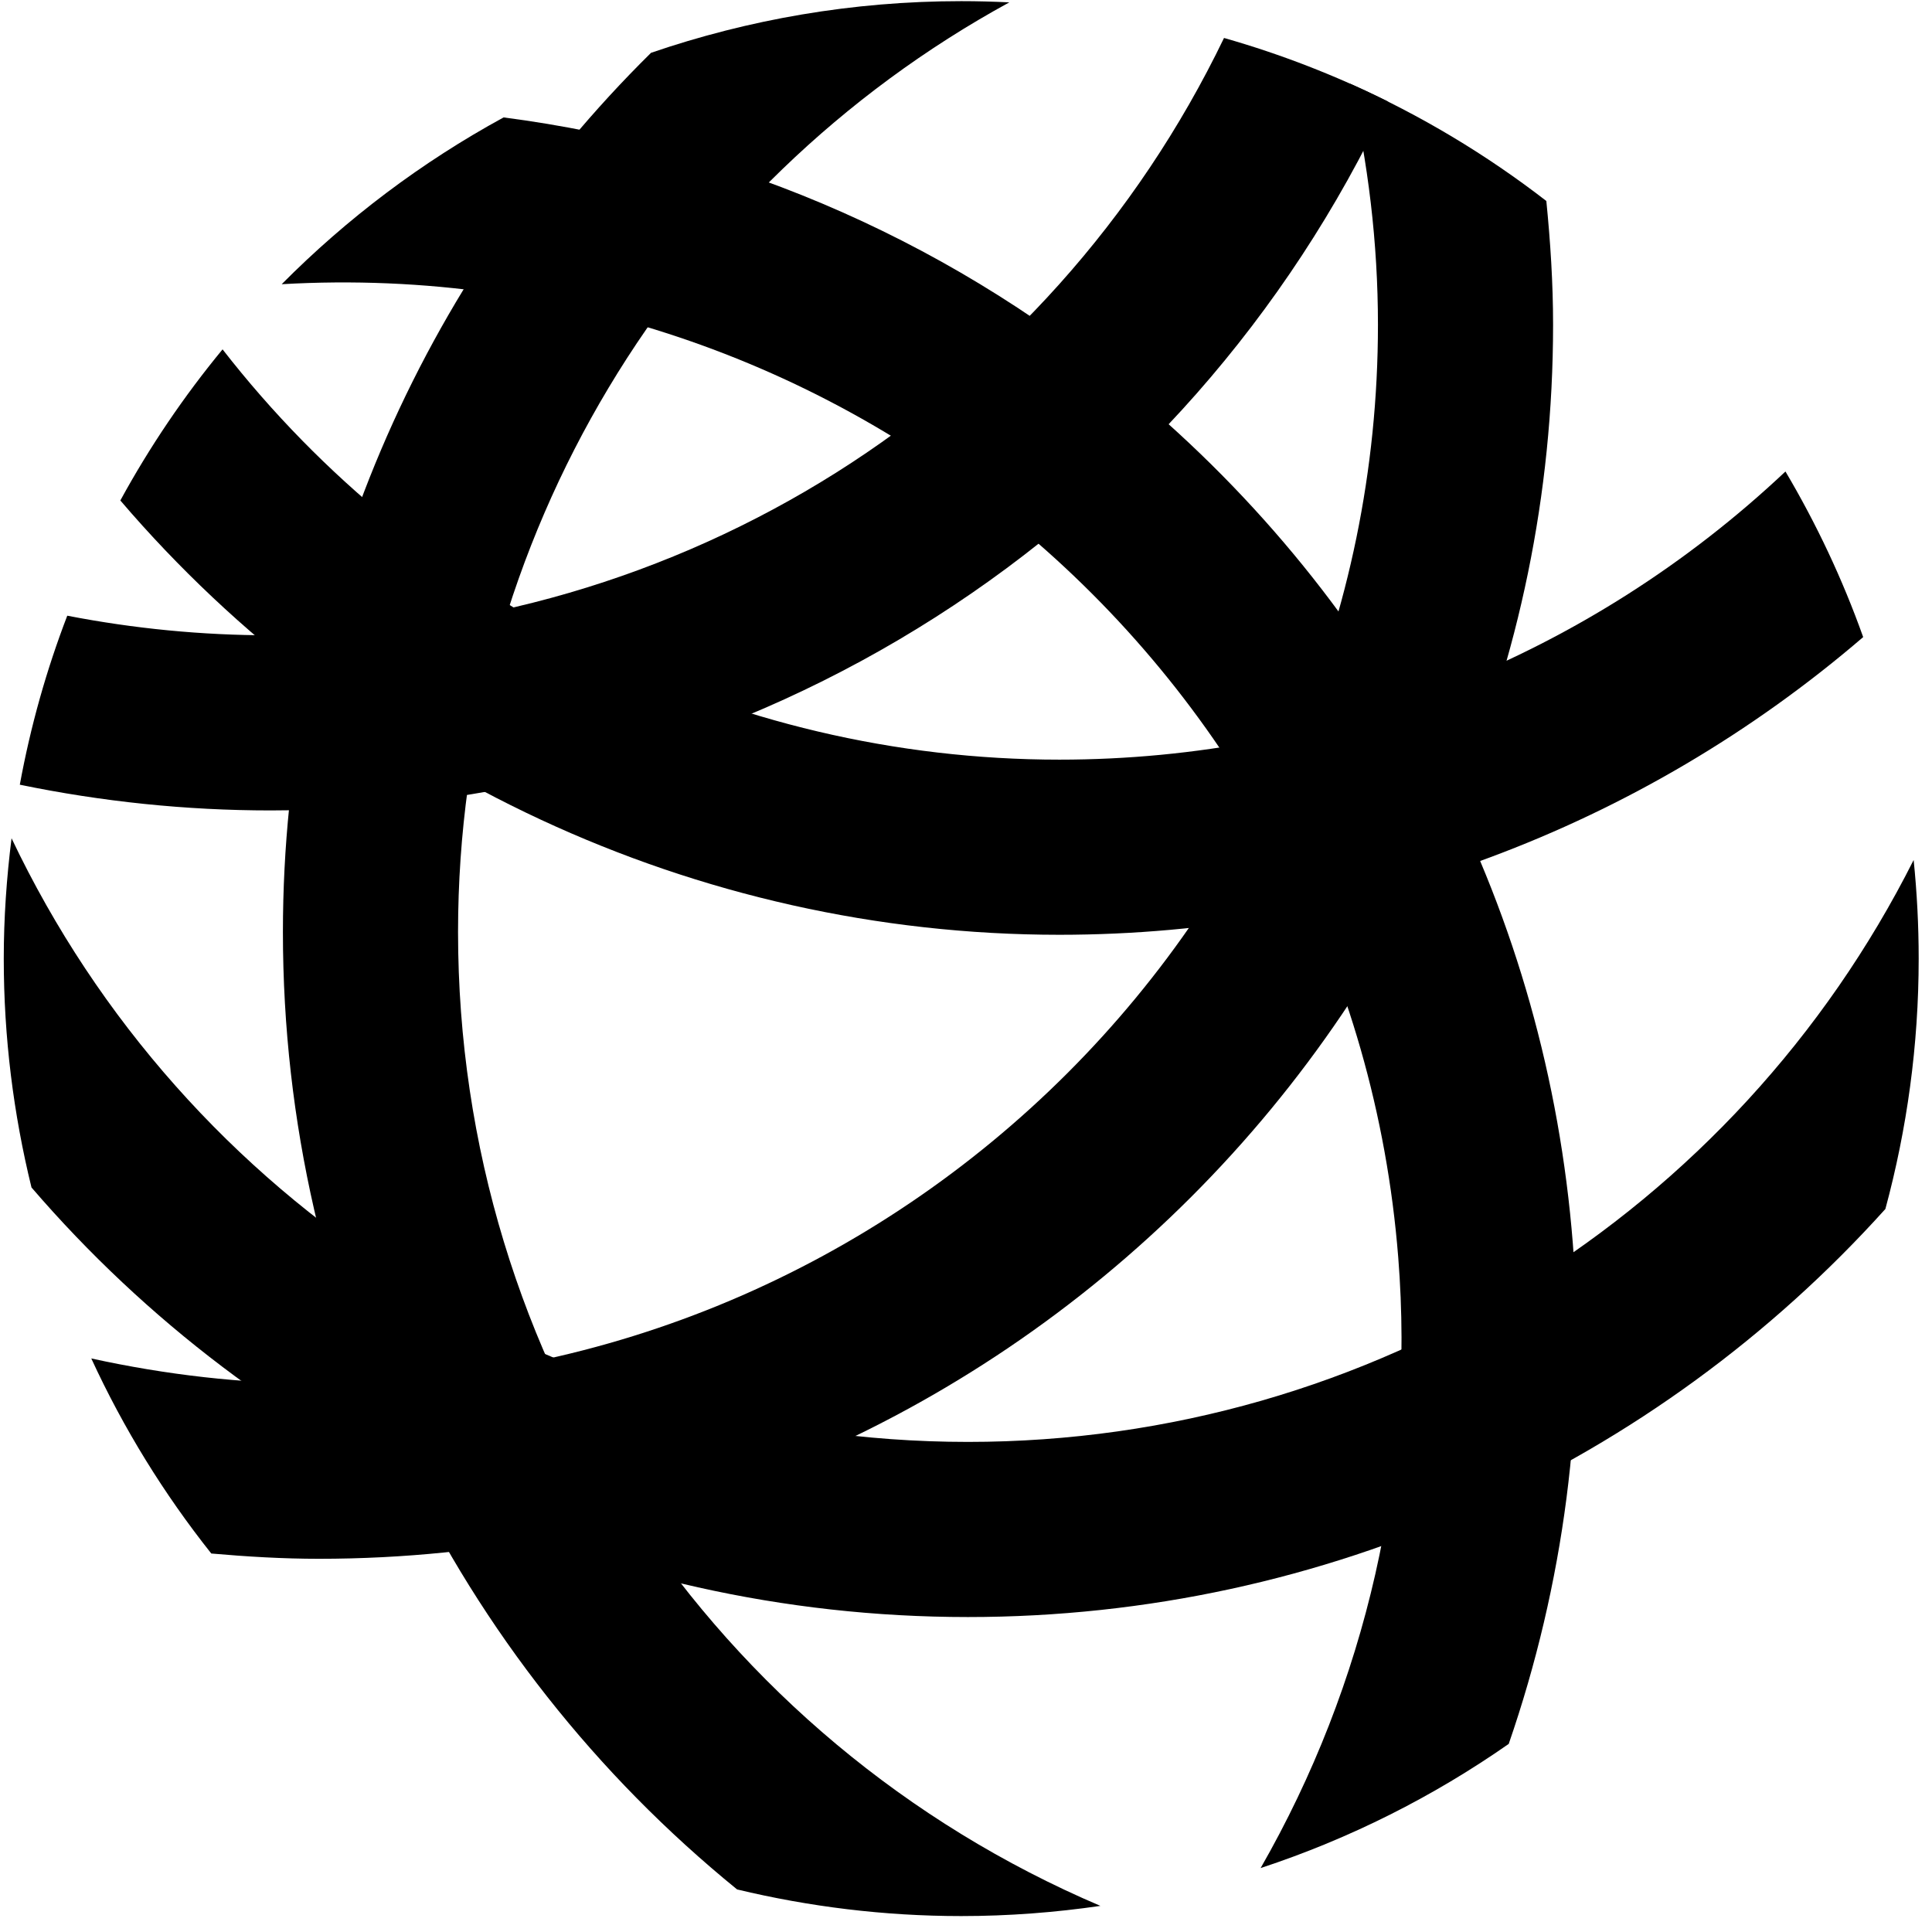 <svg xmlns="http://www.w3.org/2000/svg" width="94" height="94" viewBox="0 0 94 94">
  <g fill="#000000" fill-rule="evenodd">
    <path d="M55.632,19.565 C46.67,11.923 35.914,7.191 24.502,5.713 C20.513,7.888 16.88,10.629 13.705,13.828 C41.571,12.216 65.811,33.224 68.03,61.173 C68.859,71.603 66.456,81.956 61.335,90.889 C65.676,89.46 69.733,87.413 73.406,84.848 C76.08,77.107 77.186,68.824 76.525,60.499 C75.256,44.51 67.836,29.972 55.632,19.565"/>
    <path d="M51.546,36.96 C35.556,36.96 20.516,29.453 10.829,16.998 C8.948,19.277 7.281,21.738 5.855,24.35 C17.158,37.578 33.847,45.481 51.546,45.481 C66.025,45.481 79.838,40.287 90.652,30.997 C89.646,28.175 88.374,25.481 86.87,22.94 C77.354,31.908 64.773,36.96 51.546,36.96"/>
    <path d="M67.043,15.796 C67.043,44.207 43.929,67.321 15.518,67.321 C11.784,67.321 8.069,66.89 4.441,66.094 C6.009,69.5 7.974,72.682 10.28,75.585 C12.021,75.738 13.767,75.842 15.518,75.842 C48.628,75.842 75.564,48.905 75.564,15.796 C75.564,13.78 75.435,11.774 75.236,9.779 C72.307,7.513 69.102,5.592 65.678,4.068 C66.568,7.893 67.043,11.828 67.043,15.796"/>
    <path d="M93.107,41.842 C84.455,59.035 66.796,70.155 47.094,70.155 C26.922,70.155 8.964,58.462 0.562,40.785 C0.321,42.704 0.183,44.655 0.183,46.641 C0.183,50.48 0.657,54.206 1.532,57.775 C12.668,70.721 29.131,78.676 47.094,78.676 C64.532,78.676 80.593,71.196 91.732,58.822 C92.782,54.939 93.352,50.857 93.352,46.641 C93.352,45.021 93.268,43.42 93.107,41.842"/>
    <path d="M49.108,0.115 C48.332,0.077 47.552,0.056 46.768,0.056 C41.484,0.056 36.411,0.948 31.676,2.569 C20.514,13.583 13.765,28.84 13.765,45.347 C13.765,63.868 22.147,80.778 35.863,91.929 C39.362,92.768 43.011,93.225 46.768,93.225 C49.068,93.225 51.328,93.051 53.539,92.729 C34.667,84.687 22.286,66.207 22.286,45.347 C22.286,26.187 32.87,8.985 49.108,0.115"/>
    <path d="M13.168,39.431 C36.761,39.431 57.74,25.844 67.525,4.937 C64.991,3.673 62.325,2.637 59.554,1.847 C51.052,19.482 33.211,30.91 13.168,30.91 C9.828,30.91 6.518,30.586 3.273,29.956 C2.261,32.59 1.485,35.339 0.964,38.179 C4.962,39.004 9.047,39.431 13.168,39.431"/>
  </g>

  
</svg>
